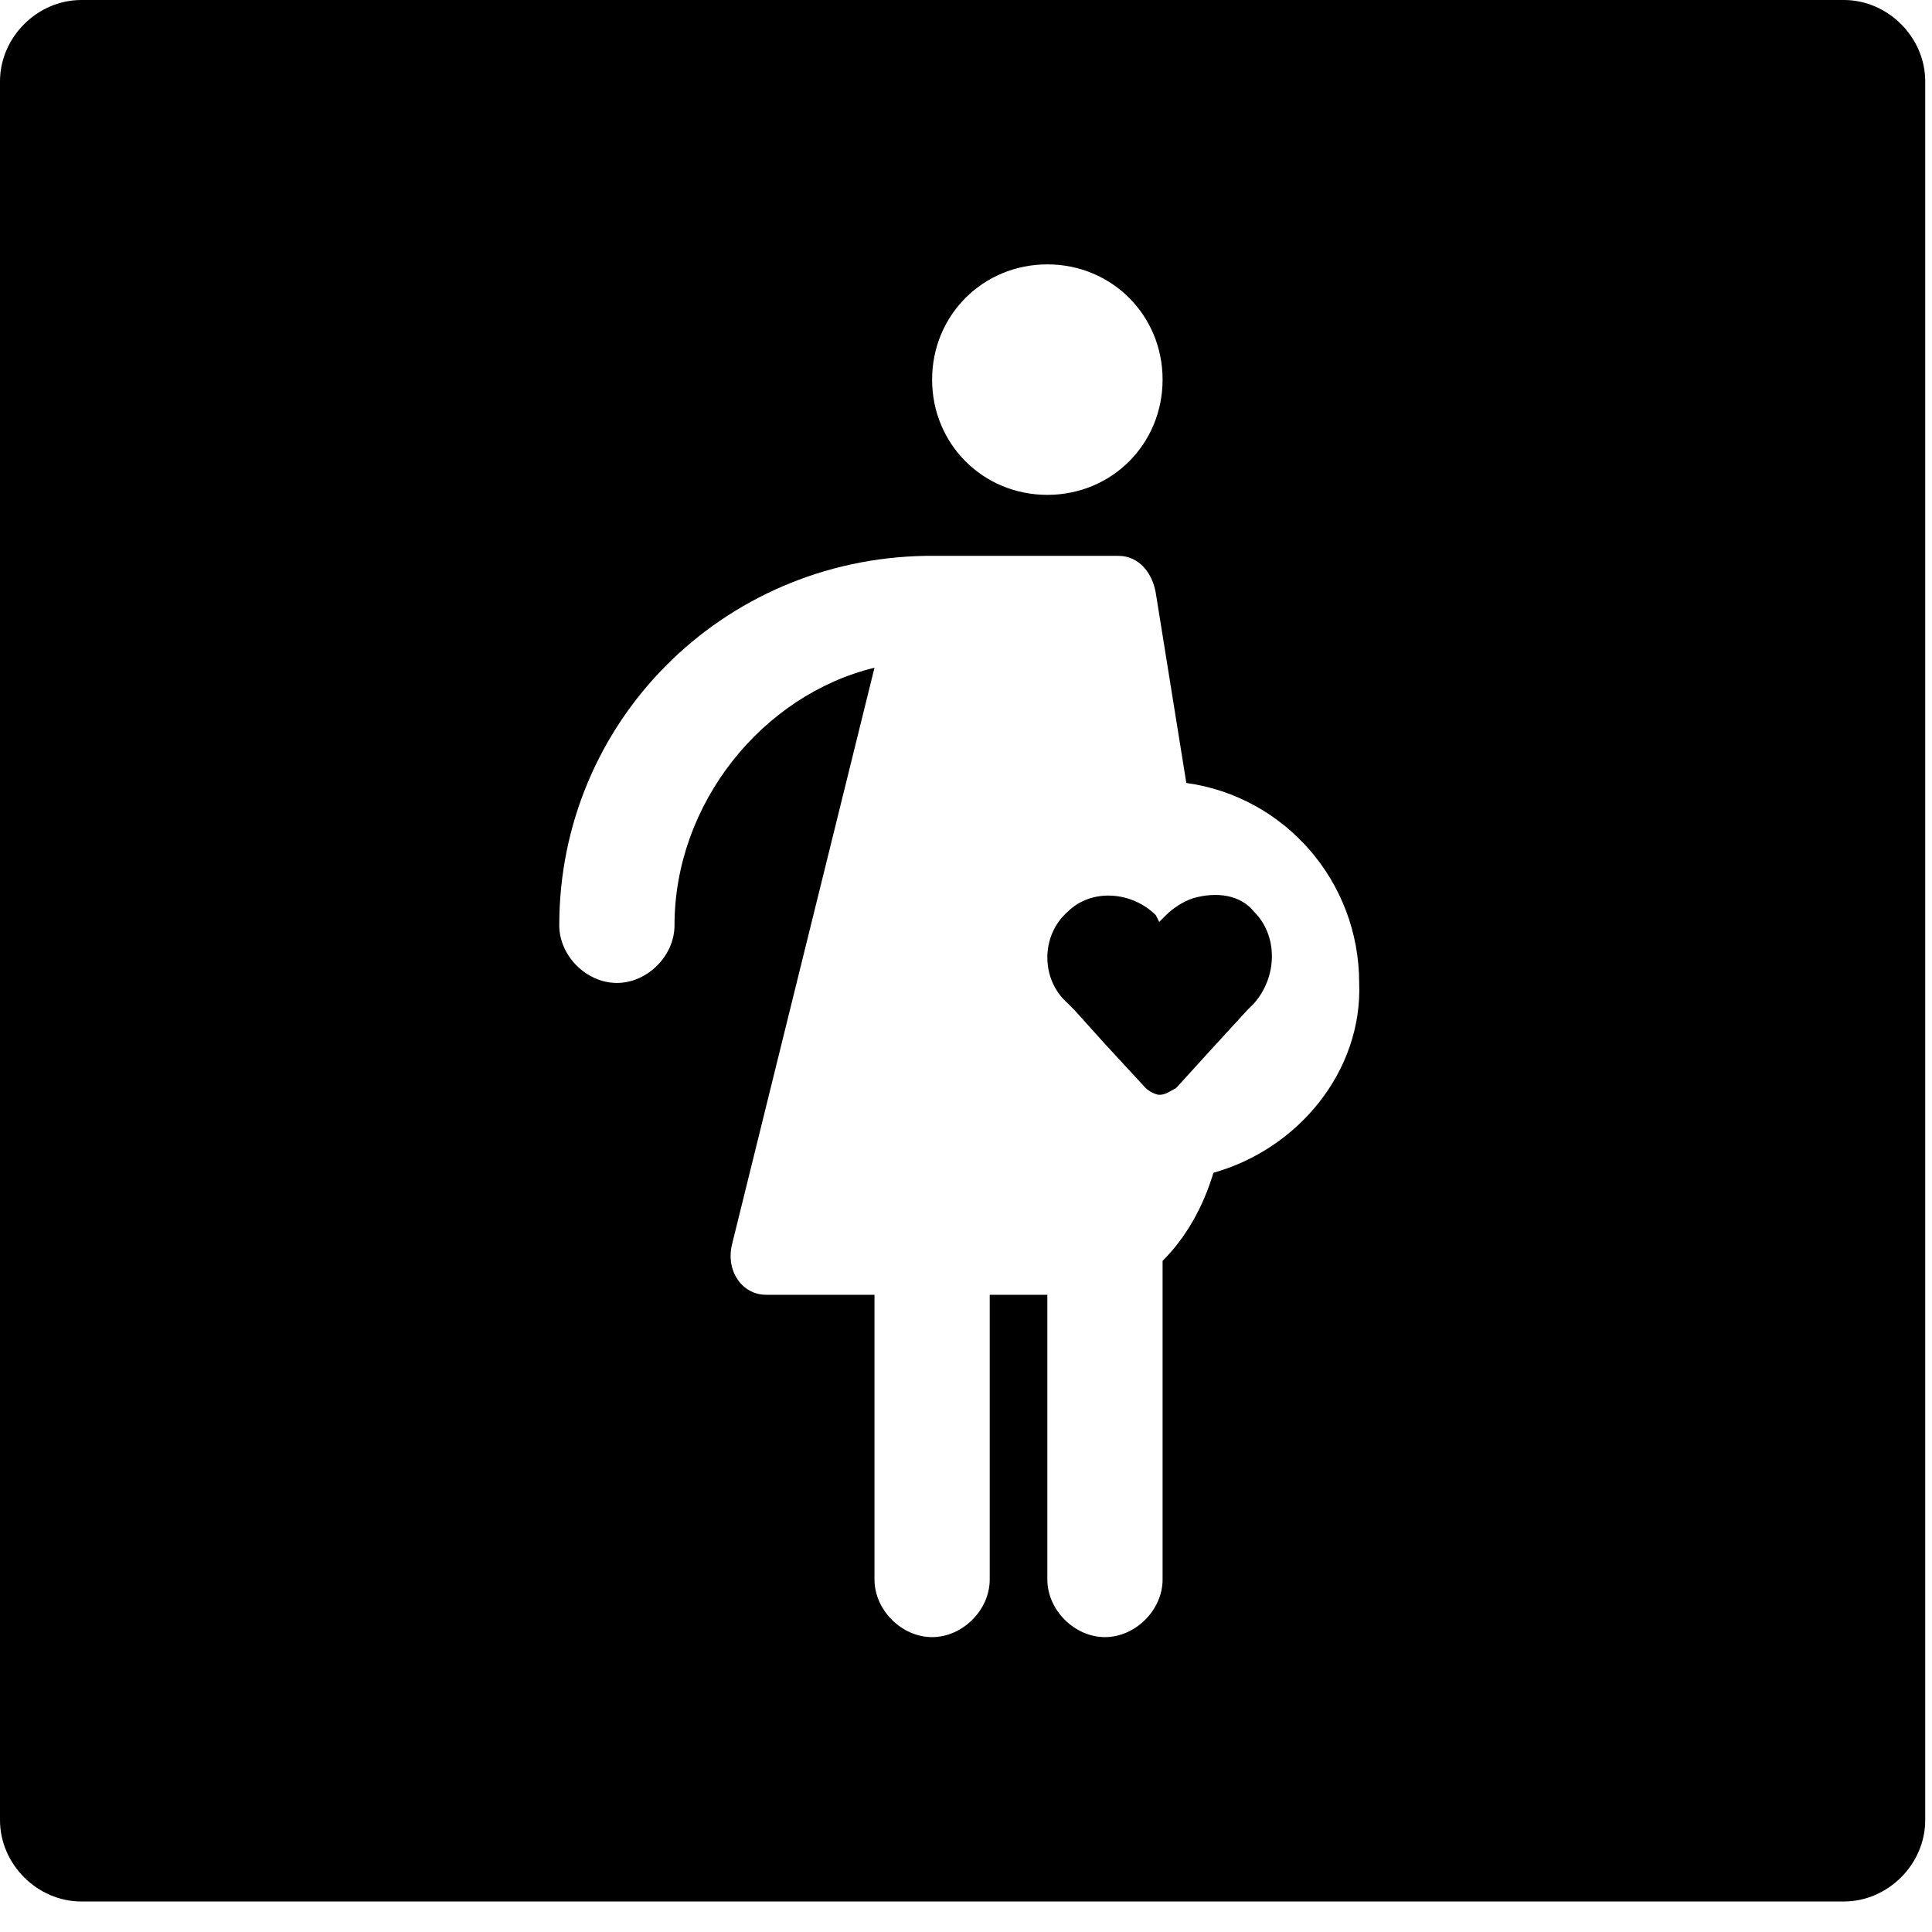 <svg xmlns="http://www.w3.org/2000/svg" width="57" height="57" viewBox="0 0 57 57">
  <g fill="#000000" fill-rule="evenodd">
    <path fill-rule="nonzero" d="M54.4,0 L2.4,0 C1.1,0 0,1.1 0,2.4 L0,4.1 L0,52 L0,53.7 C0,55 1.1,56.1 2.4,56.1 L54.4,56.1 C55.7,56.1 56.8,55 56.8,53.7 L56.8,52 L56.8,4.1 L56.8,2.4 C56.8,1.1 55.7,0 54.4,0 Z M30.9,7.8 C32.8,7.8 34.3,9.3 34.3,11.2 C34.3,13.1 32.8,14.6 30.9,14.6 C29,14.6 27.5,13.1 27.5,11.2 C27.5,9.3 29,7.8 30.9,7.8 Z M35.8,34.6 C35.5,35.6 35,36.5 34.3,37.2 L34.3,46.6 C34.3,47.5 33.5,48.3 32.6,48.3 C31.7,48.3 30.9,47.5 30.9,46.6 L30.9,38.2 L29.2,38.2 L29.2,46.6 C29.2,47.5 28.4,48.3 27.5,48.3 C26.6,48.3 25.8,47.5 25.8,46.6 L25.8,38.2 L22.6,38.2 C21.9,38.2 21.4,37.5 21.6,36.7 L25.8,19.7 C22.5,20.5 19.9,23.7 19.9,27.3 C19.9,28.2 19.1,29 18.2,29 C17.3,29 16.5,28.2 16.5,27.3 C16.5,21.3 21.3,16.5 27.3,16.4 C27.3,16.4 27.3,16.4 27.3,16.4 C27.3,16.4 27.3,16.4 27.4,16.4 L27.5,16.4 C27.5,16.4 27.5,16.4 27.5,16.4 C27.5,16.4 27.5,16.4 27.5,16.4 L33,16.4 C33.6,16.4 34,16.9 34.1,17.5 L35,23.1 C37.9,23.5 40.1,26 40.1,29 C40.2,31.6 38.3,33.9 35.8,34.6 Z"/>
    <path d="M35.2,26.5 C34.9,26.6 34.6,26.8 34.4,27 L34.2,27.2 L34.1,27 C33.4,26.3 32.2,26.2 31.5,26.9 C30.7,27.6 30.7,28.9 31.5,29.6 L31.7,29.8 L32.6,30.8 L33.8,32.1 C33.9,32.2 34.1,32.3 34.2,32.3 C34.4,32.3 34.5,32.2 34.7,32.1 L35.7,31 L36.8,29.8 L37,29.6 C37.7,28.8 37.7,27.6 37,26.9 C36.6,26.4 35.9,26.3 35.2,26.5 Z"/>
  </g>
</svg>
